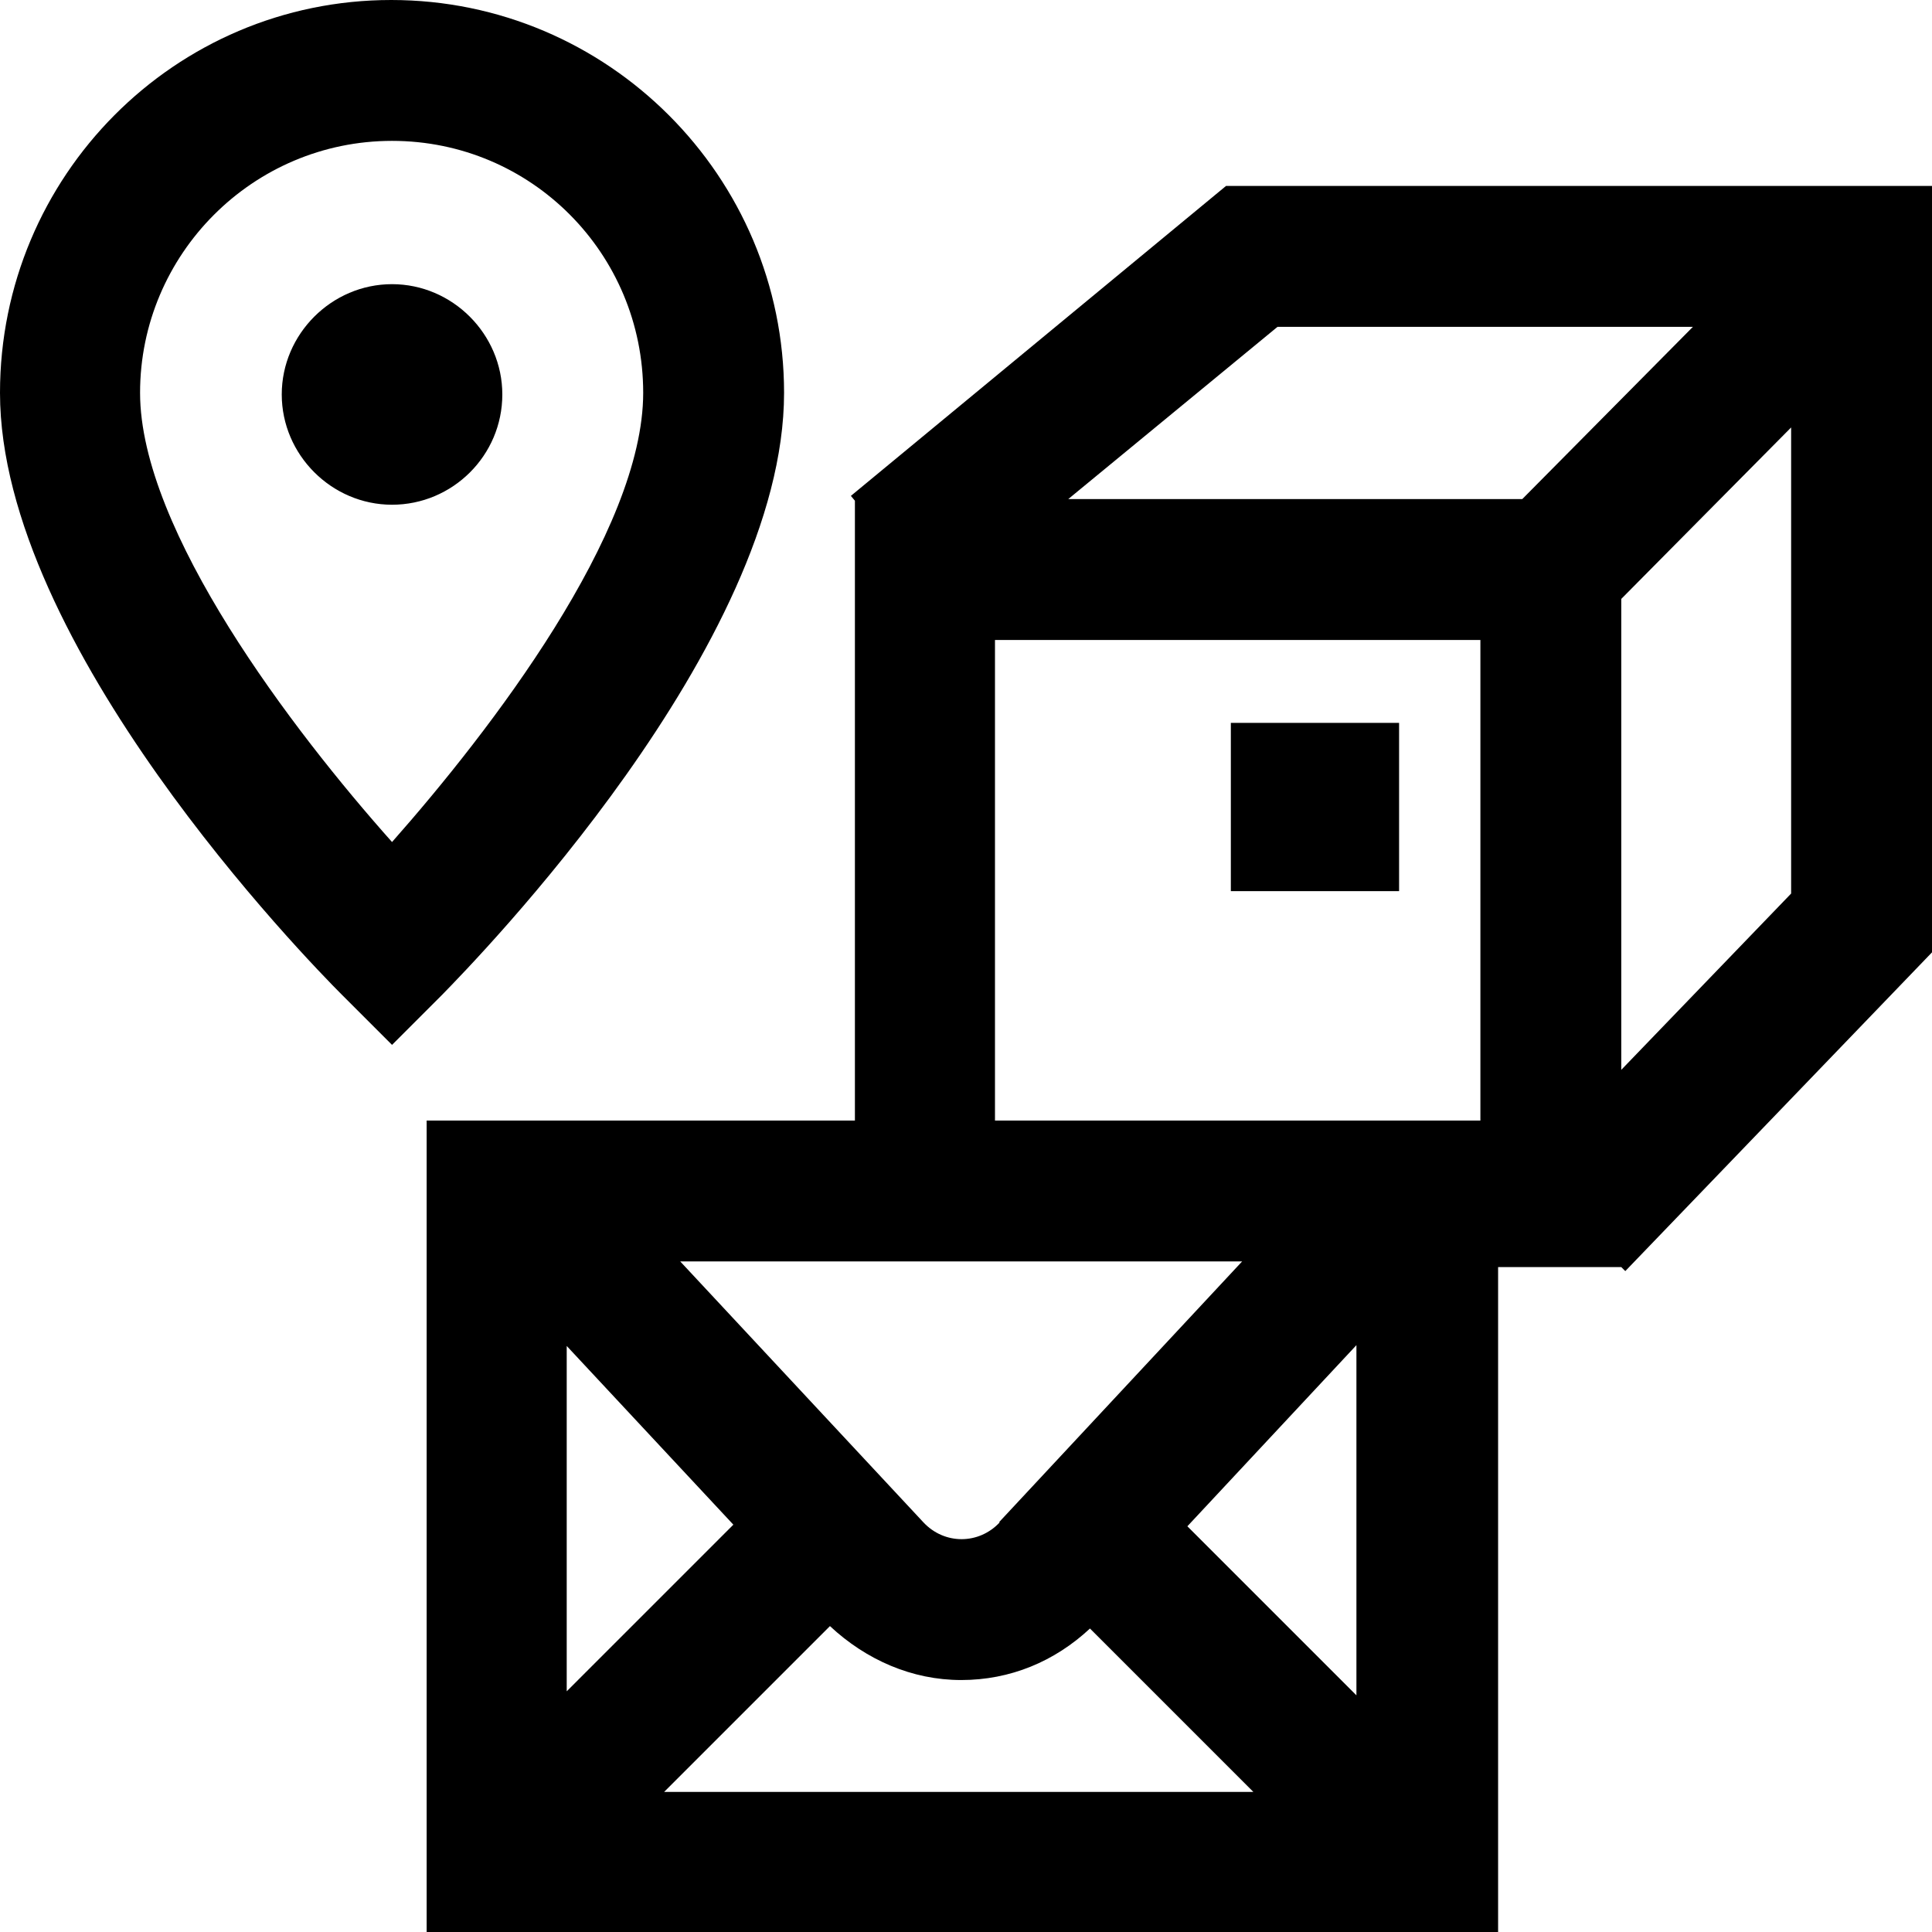 <svg viewBox="0 0 24 24" xmlns="http://www.w3.org/2000/svg">
  <path d="m15.23 2.31-4.66 3.85.05.06v7.7H5.3v10.09h13.31v-8.27h1.53l.05.05 3.82-3.97V2.31h-8.76Zm.63 1.75h5.17L18.91 6.2h-5.64l2.6-2.14Zm-3.5 3.89h6.03v5.97h-6.03zm.06 10.96c-.26.28-.69.28-.95 0l-3.02-3.24h6.98l-3.02 3.24Zm-3.31.03-2.07 2.07v-4.29zm1.2 1.26c.45.42 1.02.67 1.63.67s1.16-.23 1.6-.64l2.03 2.03H8.25zm4.44-1.24 2.1-2.25v4.35zm5.39-5.66V7.44l2.11-2.13v5.79l-2.11 2.19Zm-2.76-4.32v2.09h-2.09V8.98zm-7.64-4.1C9.74 2.19 7.55 0 4.86 0S0 2.19 0 4.88c0 3.13 3.81 7.04 4.25 7.48l.62.62.62-.62c.43-.44 4.25-4.35 4.25-7.48m-8 0c0-1.72 1.4-3.13 3.13-3.13s3.12 1.4 3.12 3.13-1.9 4.2-3.12 5.58C3.64 9.08 1.74 6.59 1.74 4.88m4.5.02c0 .76-.62 1.37-1.37 1.37S3.5 5.65 3.5 4.9s.62-1.37 1.37-1.37 1.37.62 1.37 1.37"/>
</svg>
